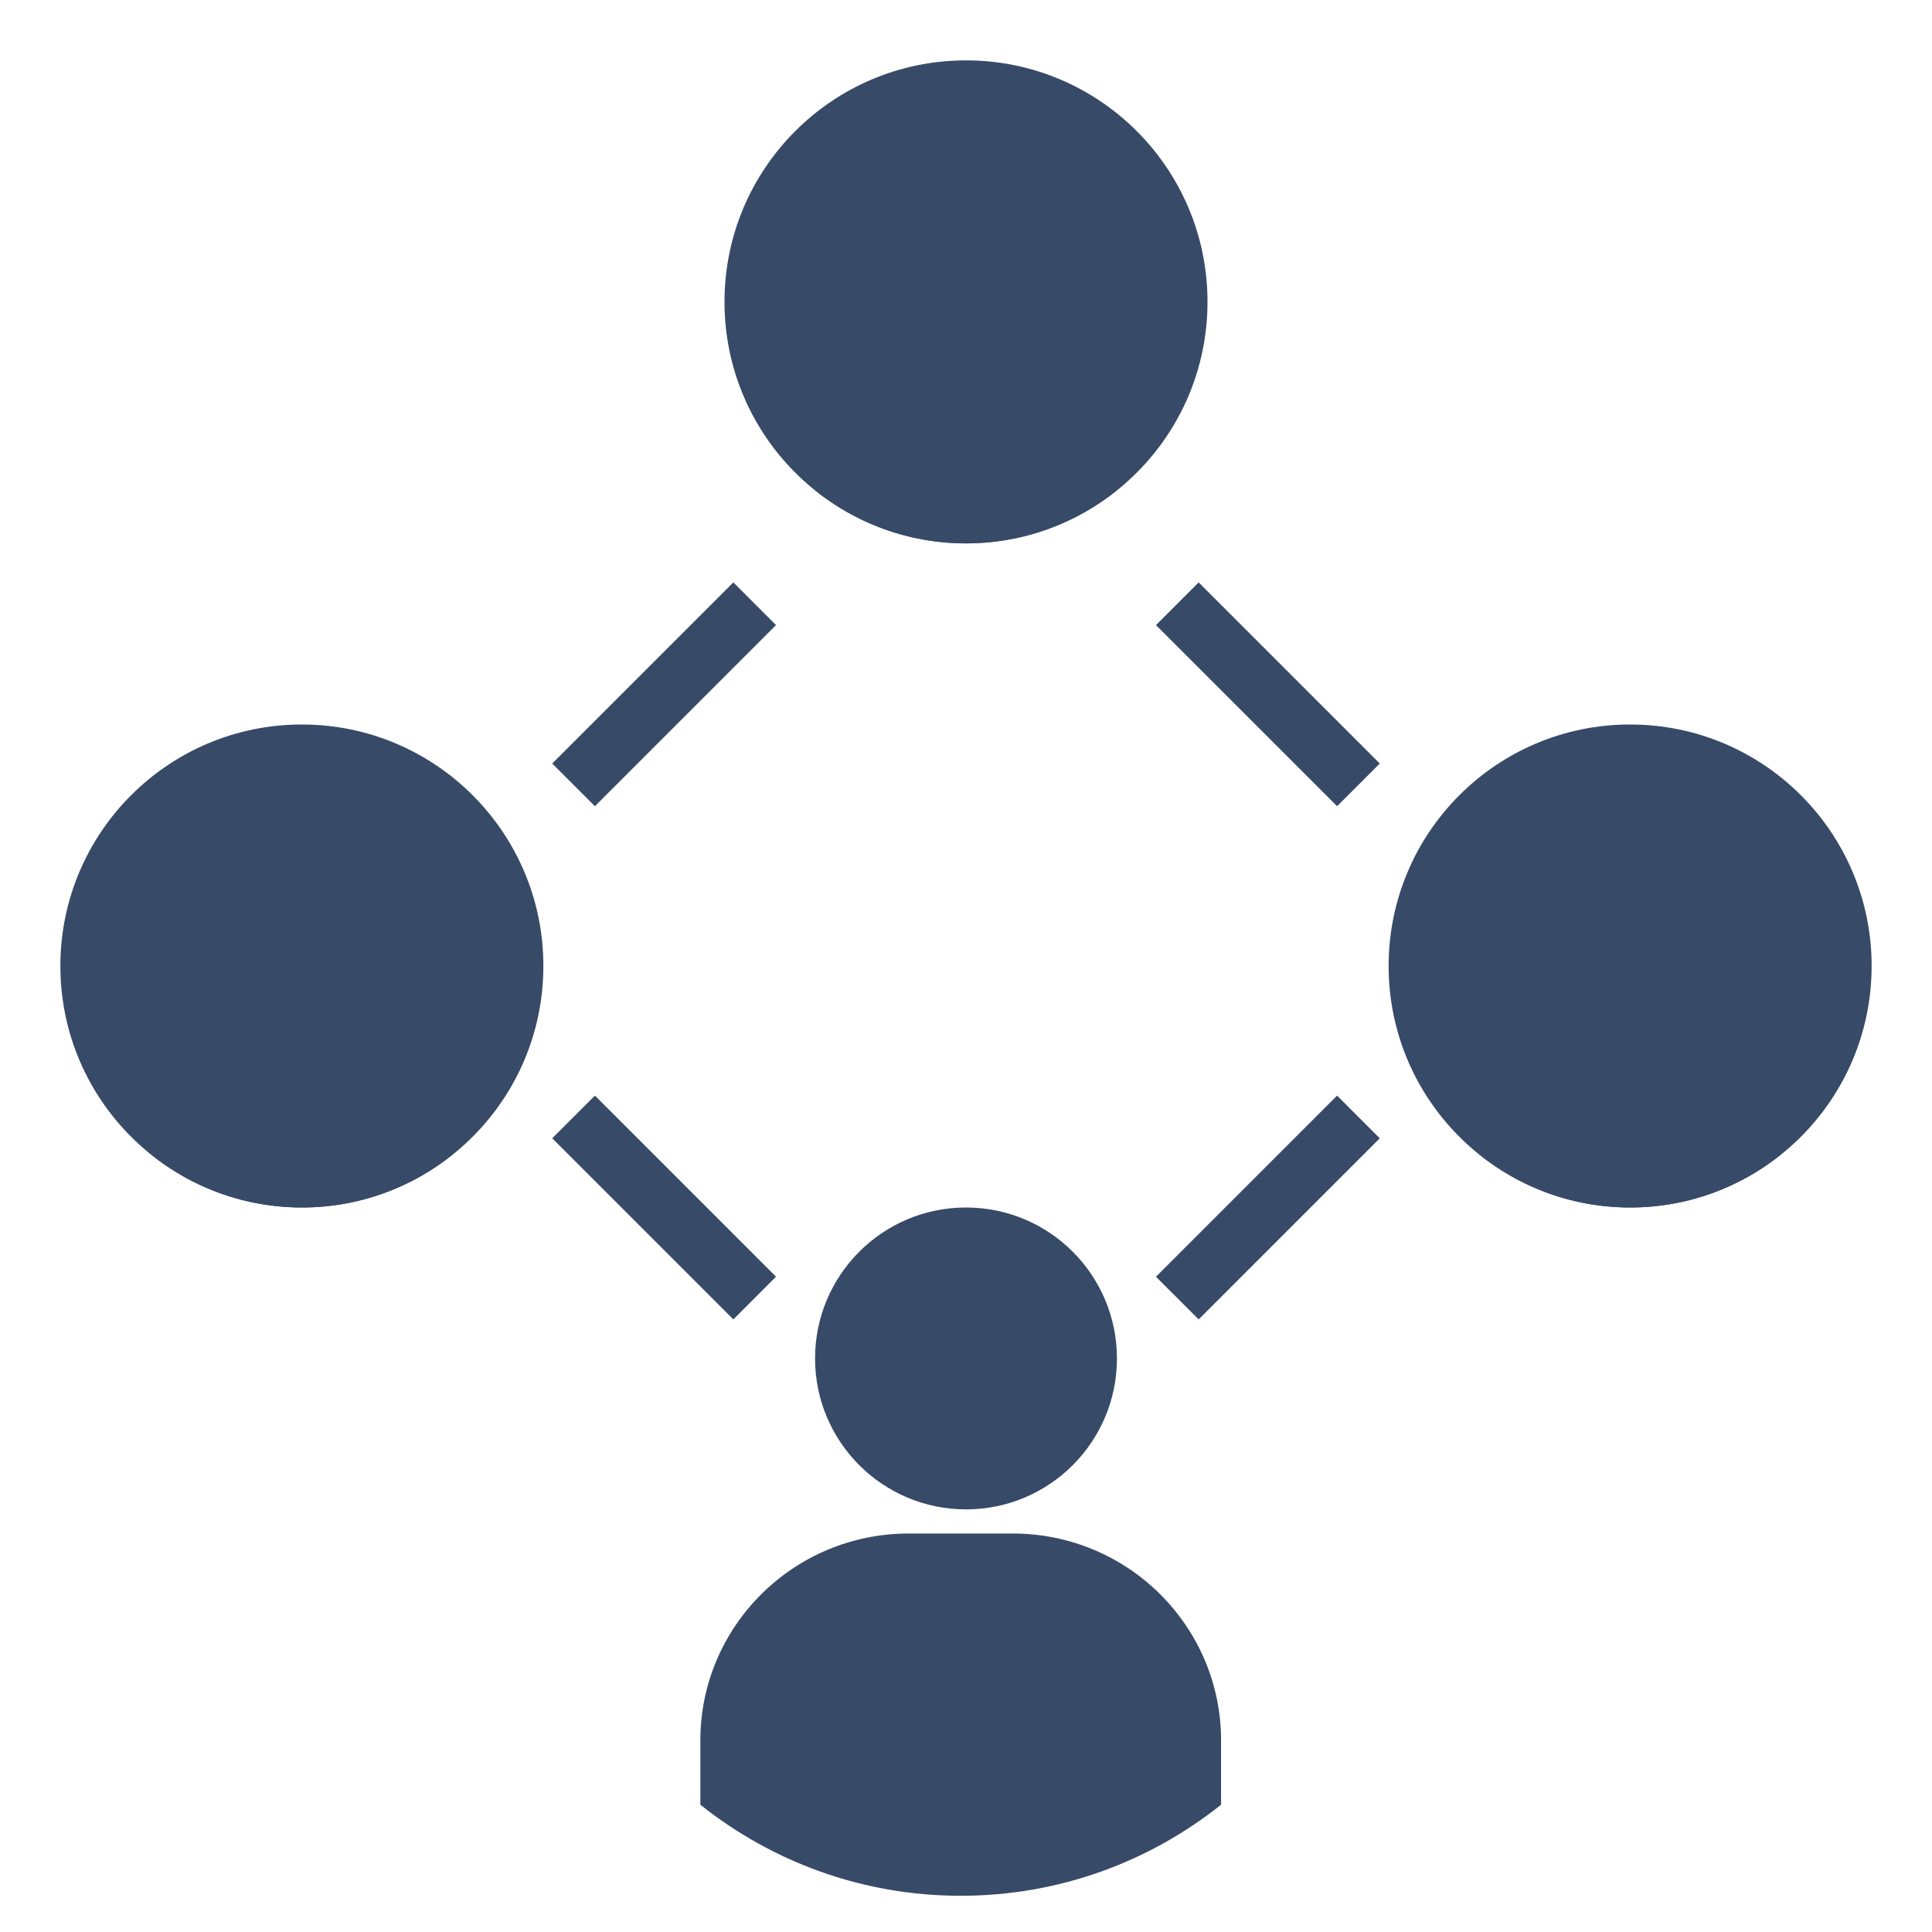 <svg width="80" height="80" viewBox="0 0 80 80" fill="none" xmlns="http://www.w3.org/2000/svg">
<path d="M40 22.5C45.523 22.5 50 18.023 50 12.5C50 6.977 45.523 2.5 40 2.5C34.477 2.5 30 6.977 30 12.5C30 18.023 34.477 22.5 40 22.5Z" fill="#374A68"/>
<path d="M41.25 13.75H38.75C35.989 13.75 33.75 15.989 33.75 18.75V20.3C35.462 21.674 37.634 22.5 40 22.5C42.366 22.5 44.538 21.674 46.25 20.3V18.75C46.25 15.989 44.011 13.75 41.25 13.75Z" fill="#374A68"/>
<path d="M40 13.75C42.071 13.75 43.75 12.071 43.75 10C43.75 7.929 42.071 6.25 40 6.25C37.929 6.25 36.25 7.929 36.25 10C36.25 12.071 37.929 13.75 40 13.75Z" fill="#374A68"/>
<path d="M67.5 50C73.023 50 77.5 45.523 77.5 40C77.5 34.477 73.023 30 67.5 30C61.977 30 57.5 34.477 57.5 40C57.5 45.523 61.977 50 67.5 50Z" fill="#374A68"/>
<path d="M68.75 41.25H66.25C63.489 41.25 61.25 43.489 61.25 46.25V47.8C62.962 49.174 65.134 50 67.5 50C69.866 50 72.037 49.174 73.75 47.8V46.25C73.75 43.489 71.511 41.25 68.75 41.25Z" fill="#374A68"/>
<path d="M67.5 41.25C69.571 41.25 71.25 39.571 71.25 37.5C71.25 35.429 69.571 33.75 67.5 33.75C65.429 33.75 63.75 35.429 63.75 37.5C63.75 39.571 65.429 41.25 67.5 41.25Z" fill="#374A68"/>
<path d="M12.5 50C18.023 50 22.5 45.523 22.5 40C22.5 34.477 18.023 30 12.5 30C6.977 30 2.5 34.477 2.5 40C2.5 45.523 6.977 50 12.5 50Z" fill="#374A68"/>
<path d="M13.75 41.25H11.25C8.489 41.25 6.25 43.489 6.25 46.25V47.8C7.963 49.174 10.134 50 12.5 50C14.866 50 17.038 49.174 18.75 47.8V46.25C18.75 43.489 16.511 41.25 13.75 41.25Z" fill="#374A68"/>
<path d="M12.5 41.25C14.571 41.25 16.25 39.571 16.25 37.5C16.25 35.429 14.571 33.75 12.5 33.75C10.429 33.75 8.75 35.429 8.75 37.5C8.75 39.571 10.429 41.25 12.5 41.25Z" fill="#374A68"/>
<path d="M40 62.5C43.452 62.5 46.25 59.702 46.25 56.25C46.25 52.798 43.452 50 40 50C36.548 50 33.75 52.798 33.75 56.25C33.75 59.702 36.548 62.5 40 62.5Z" fill="#374A68"/>
<path d="M41.938 63.5H37.625C32.862 63.5 29 67.338 29 72.071V74.729C31.954 77.084 35.7 78.5 39.781 78.5C43.863 78.5 47.608 77.084 50.562 74.729V72.071C50.562 67.338 46.701 63.5 41.938 63.5Z" fill="#374A68"/>
<path d="M49.633 24.116L47.866 25.884L55.366 33.383L57.133 31.616L49.633 24.116Z" fill="#374A68"/>
<path d="M30.366 24.117L22.866 31.616L24.634 33.384L32.133 25.884L30.366 24.117Z" fill="#374A68"/>
<path d="M24.634 45.366L22.866 47.134L30.366 54.633L32.133 52.865L24.634 45.366Z" fill="#374A68"/>
<path d="M55.366 45.367L47.866 52.867L49.634 54.634L57.133 47.135L55.366 45.367Z" fill="#374A68"/>
</svg>

